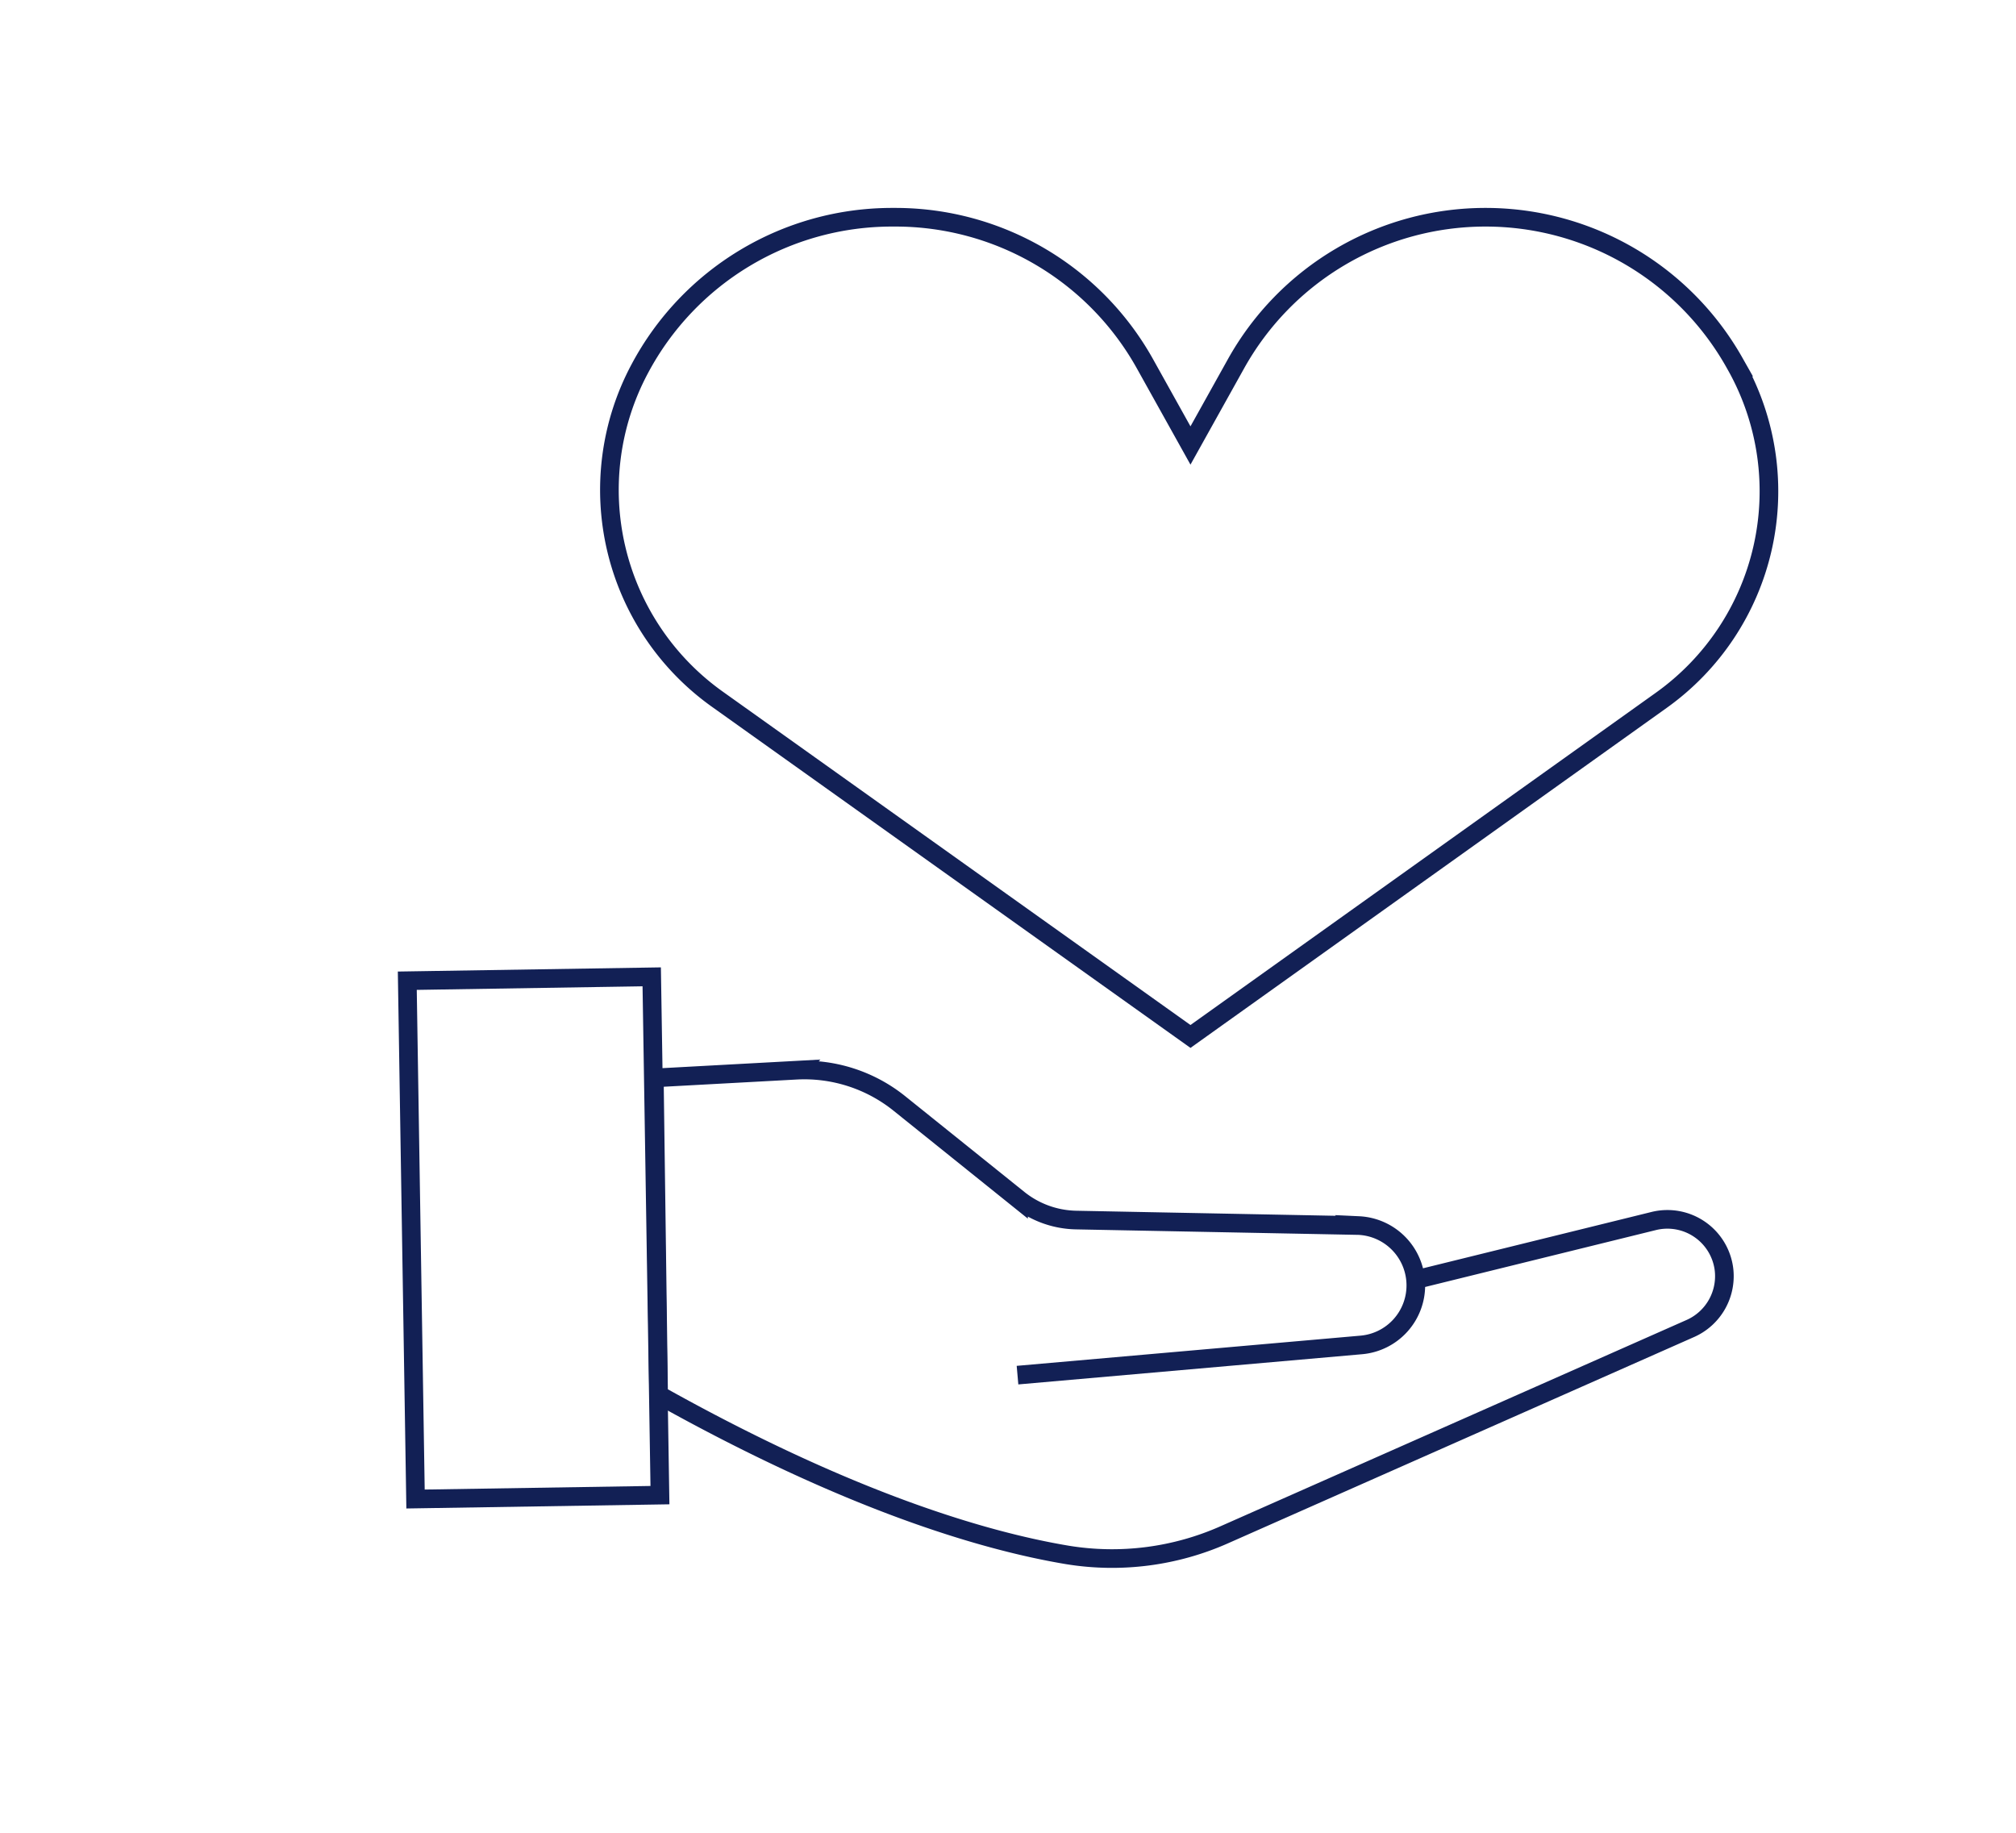 <svg id="Isolation_Mode" data-name="Isolation Mode" xmlns="http://www.w3.org/2000/svg" viewBox="0 0 216.32 196.7"><defs><style>.cls-1{fill:none;stroke:#122055;stroke-miterlimit:10;stroke-width:2px;}</style></defs><path class="cls-1" d="M152.15,137.25,177.5,131a6.12,6.12,0,0,1,7.47,5.08h0a6.14,6.14,0,0,1-3.56,6.45l-50,22.13a29.7,29.7,0,0,1-16.89,2.18c-8.84-1.48-23.33-5.7-43.85-17.18l-.46-34,15.27-.83a16.28,16.28,0,0,1,11,3.55l12.81,10.29a10.18,10.18,0,0,0,6.17,2.24l30.33.59a6.43,6.43,0,0,1,6.13,6.36h0a6.41,6.41,0,0,1-5.86,6.45l-36.88,3.24"/><rect class="cls-1" x="29.46" y="119.72" width="55.62" height="26.23" transform="translate(-74.65 192.2) rotate(-90.91)"/><path class="cls-1" d="M127.74,111.21,76.94,75a27.57,27.57,0,0,1-8.3-35.42h0A30.65,30.65,0,0,1,95.69,23.31h.39a30.65,30.65,0,0,1,26.79,15.75l4.87,8.74,4.87-8.74A30.64,30.64,0,0,1,159.4,23.31h0a30.65,30.65,0,0,1,26.85,15.85l.13.23a27.56,27.56,0,0,1-8.12,35.75Z"/></svg>